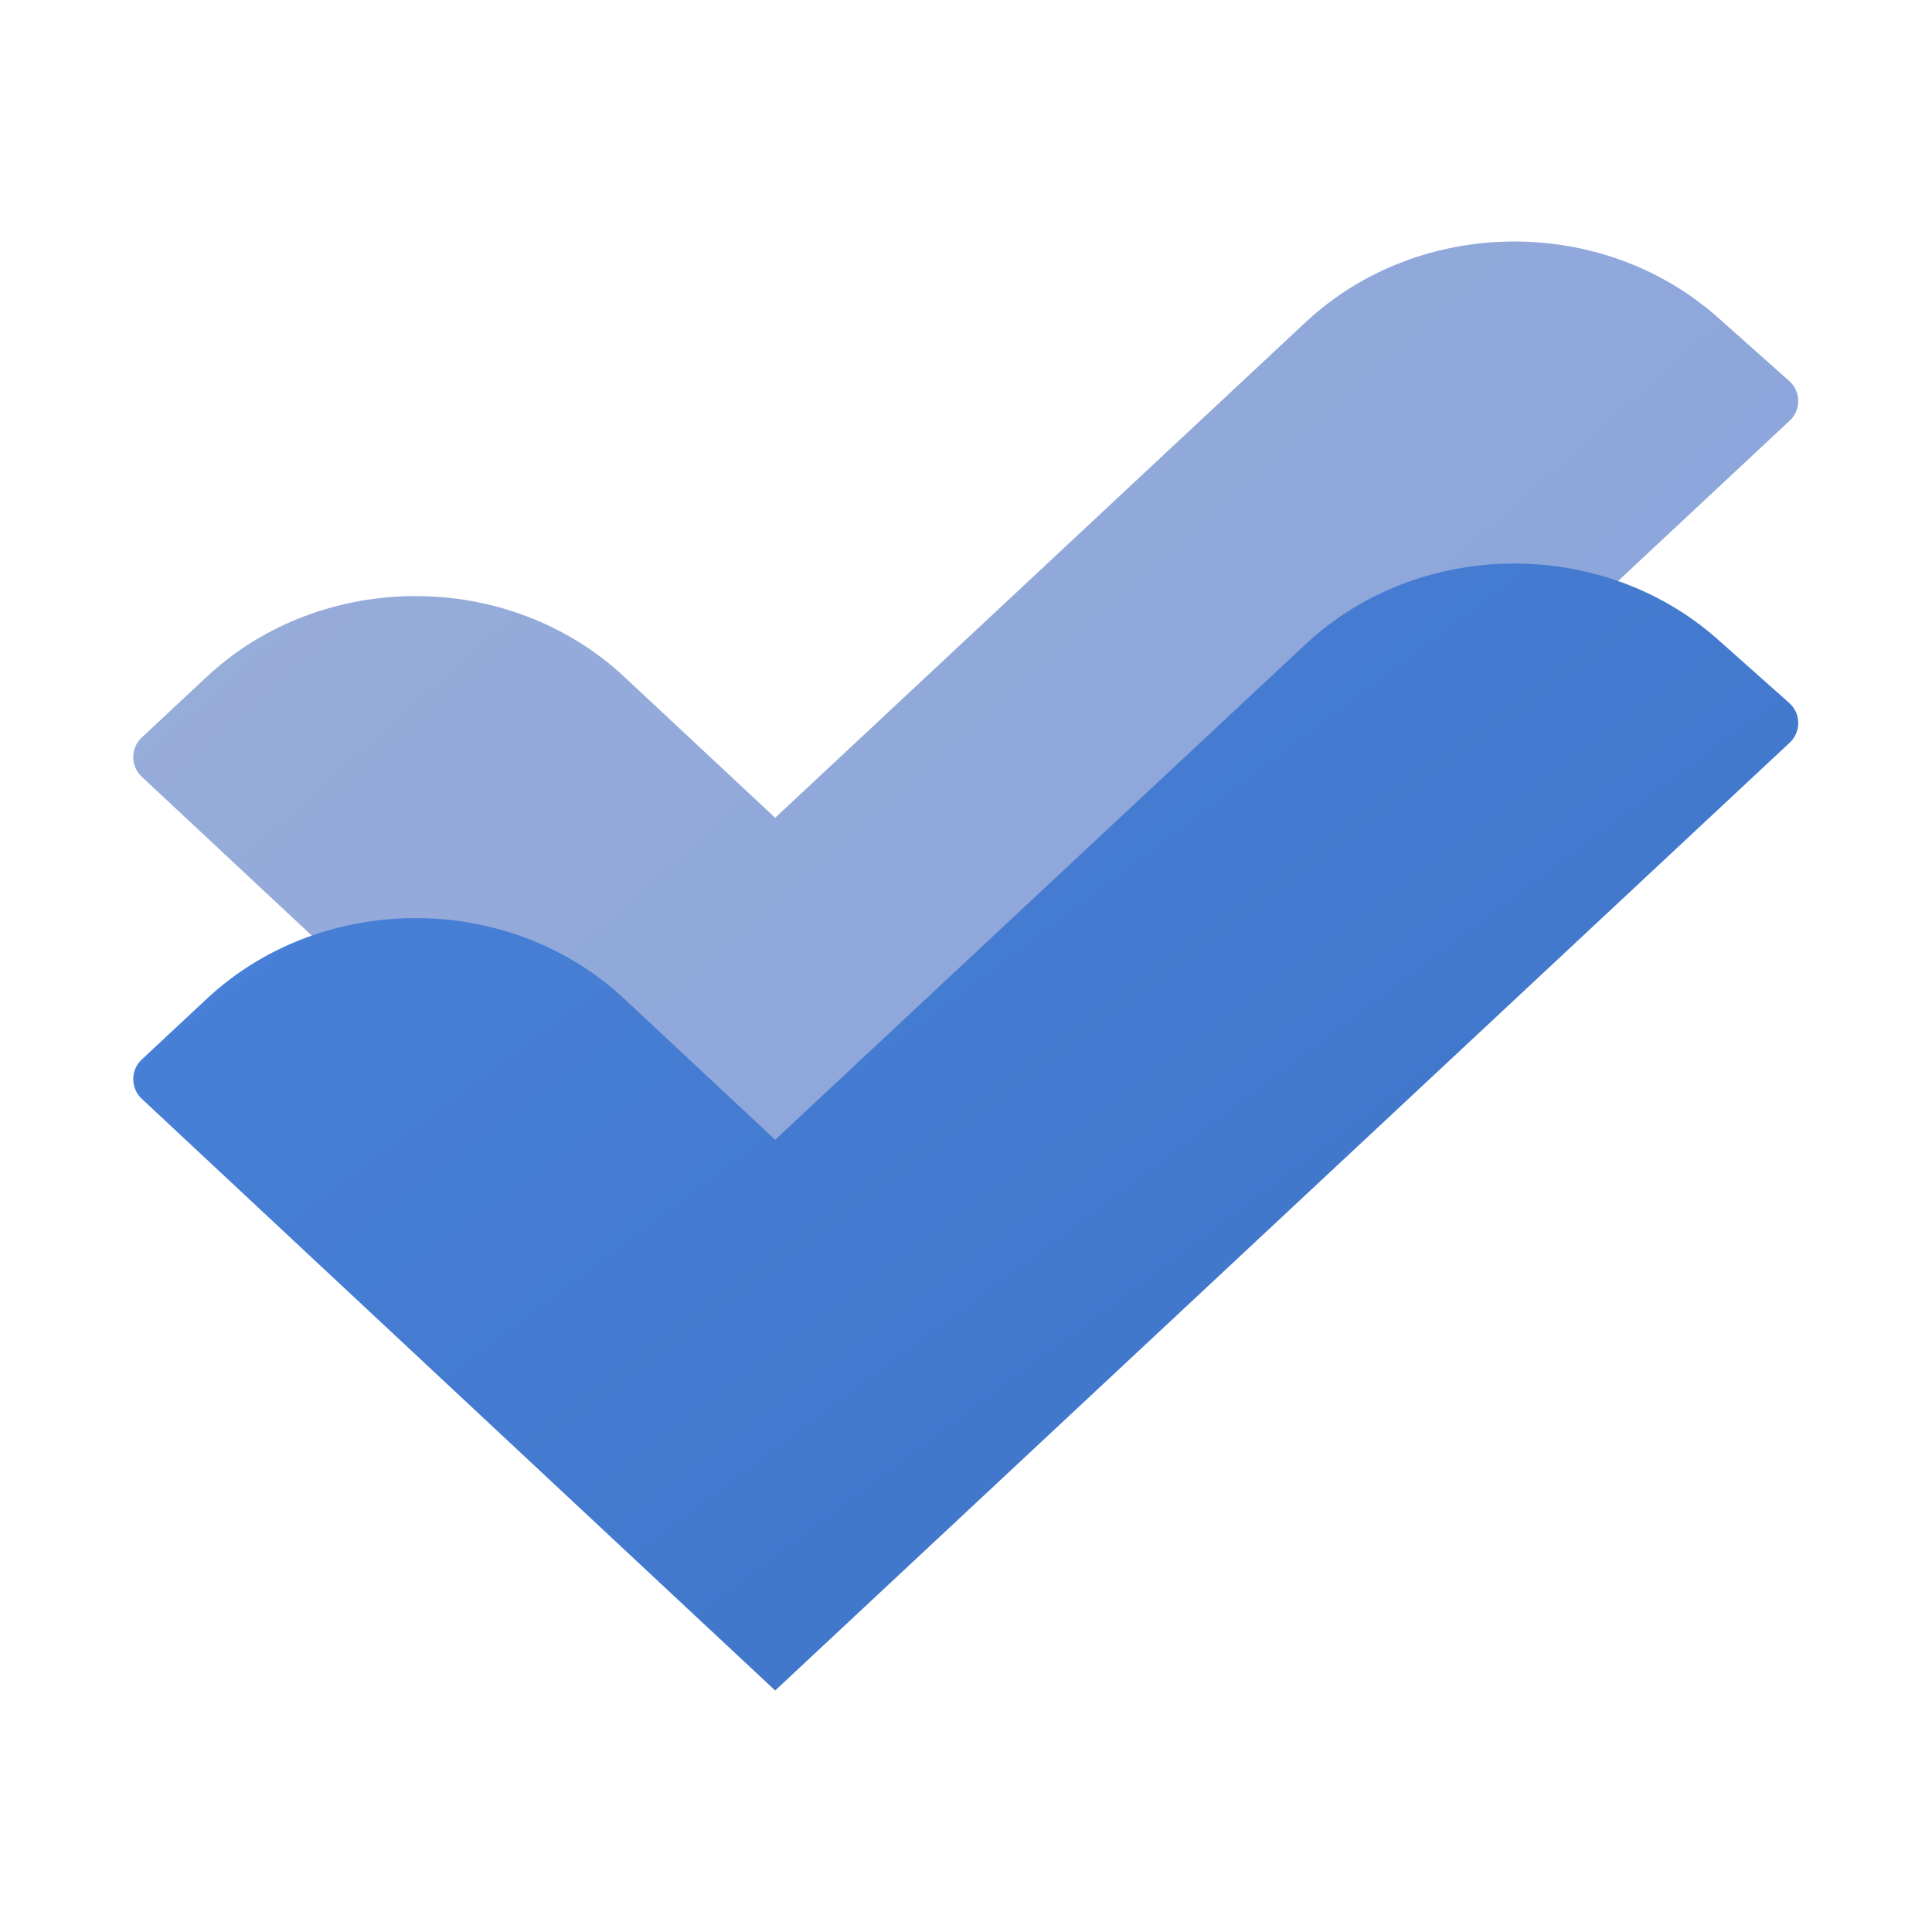 <svg width="36" height="36" viewBox="0 0 36 36" fill="none" xmlns="http://www.w3.org/2000/svg">
<path fill-rule="evenodd" clip-rule="evenodd" d="M33.34 7.099C33.56 7.295 33.564 7.637 33.349 7.838L14.444 25.5L2.641 14.473C2.43 14.276 2.43 13.94 2.641 13.743L3.851 12.613C6 10.605 9.485 10.605 11.634 12.613L14.444 15.238L24.326 6.006C26.438 4.033 29.849 3.994 32.012 5.918L33.34 7.099Z" fill="url(#paint0_linear_91_7120)"/>
<path fill-rule="evenodd" clip-rule="evenodd" d="M33.34 13.099C33.56 13.295 33.564 13.637 33.349 13.838L14.444 31.5L2.641 20.474C2.43 20.276 2.43 19.94 2.641 19.743L3.851 18.613C6 16.605 9.485 16.605 11.634 18.613L14.444 21.238L24.326 12.006C26.438 10.033 29.849 9.994 32.012 11.918L33.34 13.099Z" fill="url(#paint1_linear_91_7120)"/>
<defs>
<linearGradient id="paint0_linear_91_7120" x1="2.25" y1="4.5" x2="30.057" y2="35.783" gradientUnits="userSpaceOnUse">
<stop stop-color="#9AAED8"/>
<stop offset="1" stop-color="#83A0DE"/>
</linearGradient>
<linearGradient id="paint1_linear_91_7120" x1="2.25" y1="3.348" x2="29.25" y2="39.471" gradientUnits="userSpaceOnUse">
<stop stop-color="#4C86DF"/>
<stop offset="1" stop-color="#3C70C1"/>
</linearGradient>
</defs>
</svg>
